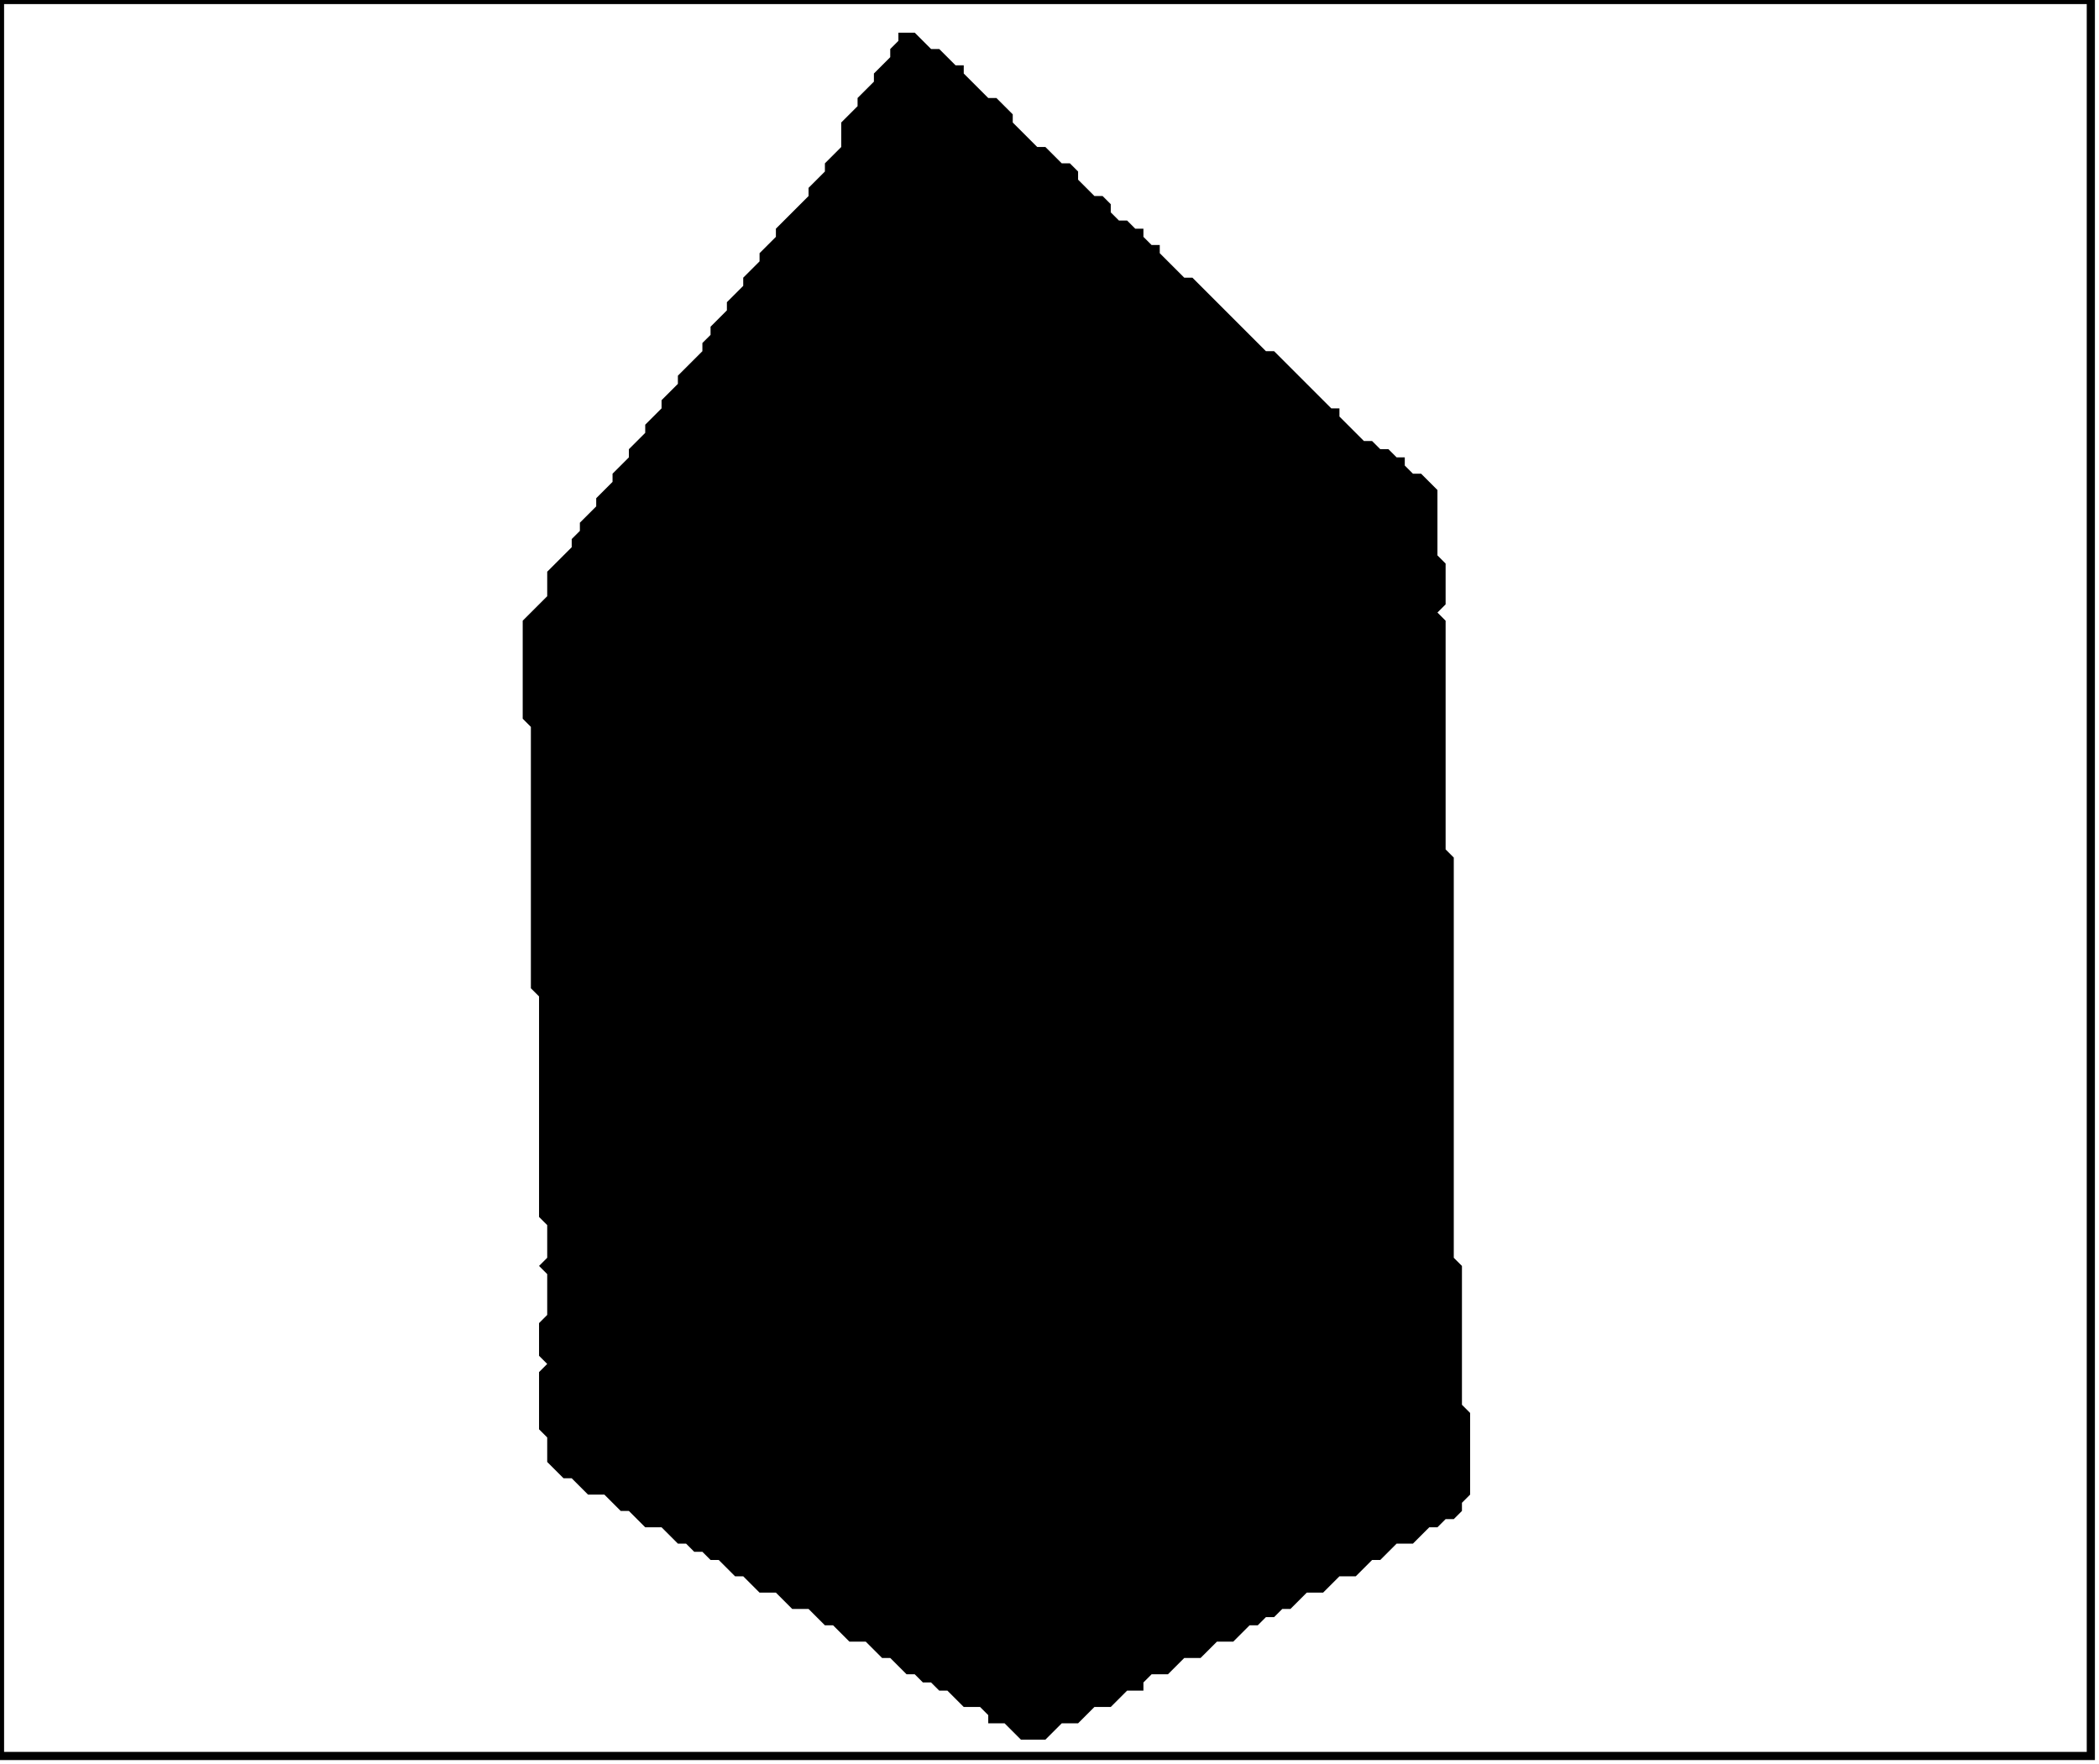 <?xml version='1.0' encoding='utf-8'?>
<svg width="257" height="216" xmlns="http://www.w3.org/2000/svg" viewBox="0 0 257 216"><rect width="257" height="216" fill="white" /><path d="M 110,4 L 110,5 L 109,6 L 109,7 L 107,9 L 107,10 L 105,12 L 105,13 L 103,15 L 103,18 L 101,20 L 101,21 L 99,23 L 99,24 L 95,28 L 95,29 L 93,31 L 93,32 L 91,34 L 91,35 L 89,37 L 89,38 L 87,40 L 87,41 L 86,42 L 86,43 L 83,46 L 83,47 L 81,49 L 81,50 L 79,52 L 79,53 L 77,55 L 77,56 L 75,58 L 75,59 L 73,61 L 73,62 L 71,64 L 71,65 L 70,66 L 70,67 L 67,70 L 67,73 L 64,76 L 64,88 L 65,89 L 65,121 L 66,122 L 66,149 L 67,150 L 67,154 L 66,155 L 67,156 L 67,161 L 66,162 L 66,166 L 67,167 L 66,168 L 66,175 L 67,176 L 67,179 L 69,181 L 70,181 L 72,183 L 74,183 L 76,185 L 77,185 L 79,187 L 81,187 L 83,189 L 84,189 L 85,190 L 86,190 L 87,191 L 88,191 L 90,193 L 91,193 L 93,195 L 95,195 L 97,197 L 99,197 L 101,199 L 102,199 L 104,201 L 106,201 L 108,203 L 109,203 L 111,205 L 112,205 L 113,206 L 114,206 L 115,207 L 116,207 L 118,209 L 120,209 L 121,210 L 121,211 L 123,211 L 125,213 L 128,213 L 130,211 L 132,211 L 134,209 L 136,209 L 138,207 L 140,207 L 140,206 L 141,205 L 143,205 L 145,203 L 147,203 L 149,201 L 151,201 L 153,199 L 154,199 L 155,198 L 156,198 L 157,197 L 158,197 L 160,195 L 162,195 L 164,193 L 166,193 L 168,191 L 169,191 L 171,189 L 173,189 L 175,187 L 176,187 L 177,186 L 178,186 L 179,185 L 179,184 L 180,183 L 180,173 L 179,172 L 179,155 L 178,154 L 178,105 L 177,104 L 177,76 L 176,75 L 177,74 L 177,69 L 176,68 L 176,60 L 174,58 L 173,58 L 172,57 L 172,56 L 171,56 L 170,55 L 169,55 L 168,54 L 167,54 L 164,51 L 164,50 L 163,50 L 156,43 L 155,43 L 146,34 L 145,34 L 142,31 L 142,30 L 141,30 L 140,29 L 140,28 L 139,28 L 138,27 L 137,27 L 136,26 L 136,25 L 135,24 L 134,24 L 132,22 L 132,21 L 131,20 L 130,20 L 128,18 L 127,18 L 124,15 L 124,14 L 122,12 L 121,12 L 118,9 L 118,8 L 117,8 L 115,6 L 114,6 L 112,4 Z" fill="black" /><path d="M 0,0 L 0,215 L 256,215 L 256,0 Z" fill="none" stroke="black" stroke-width="1" /></svg>